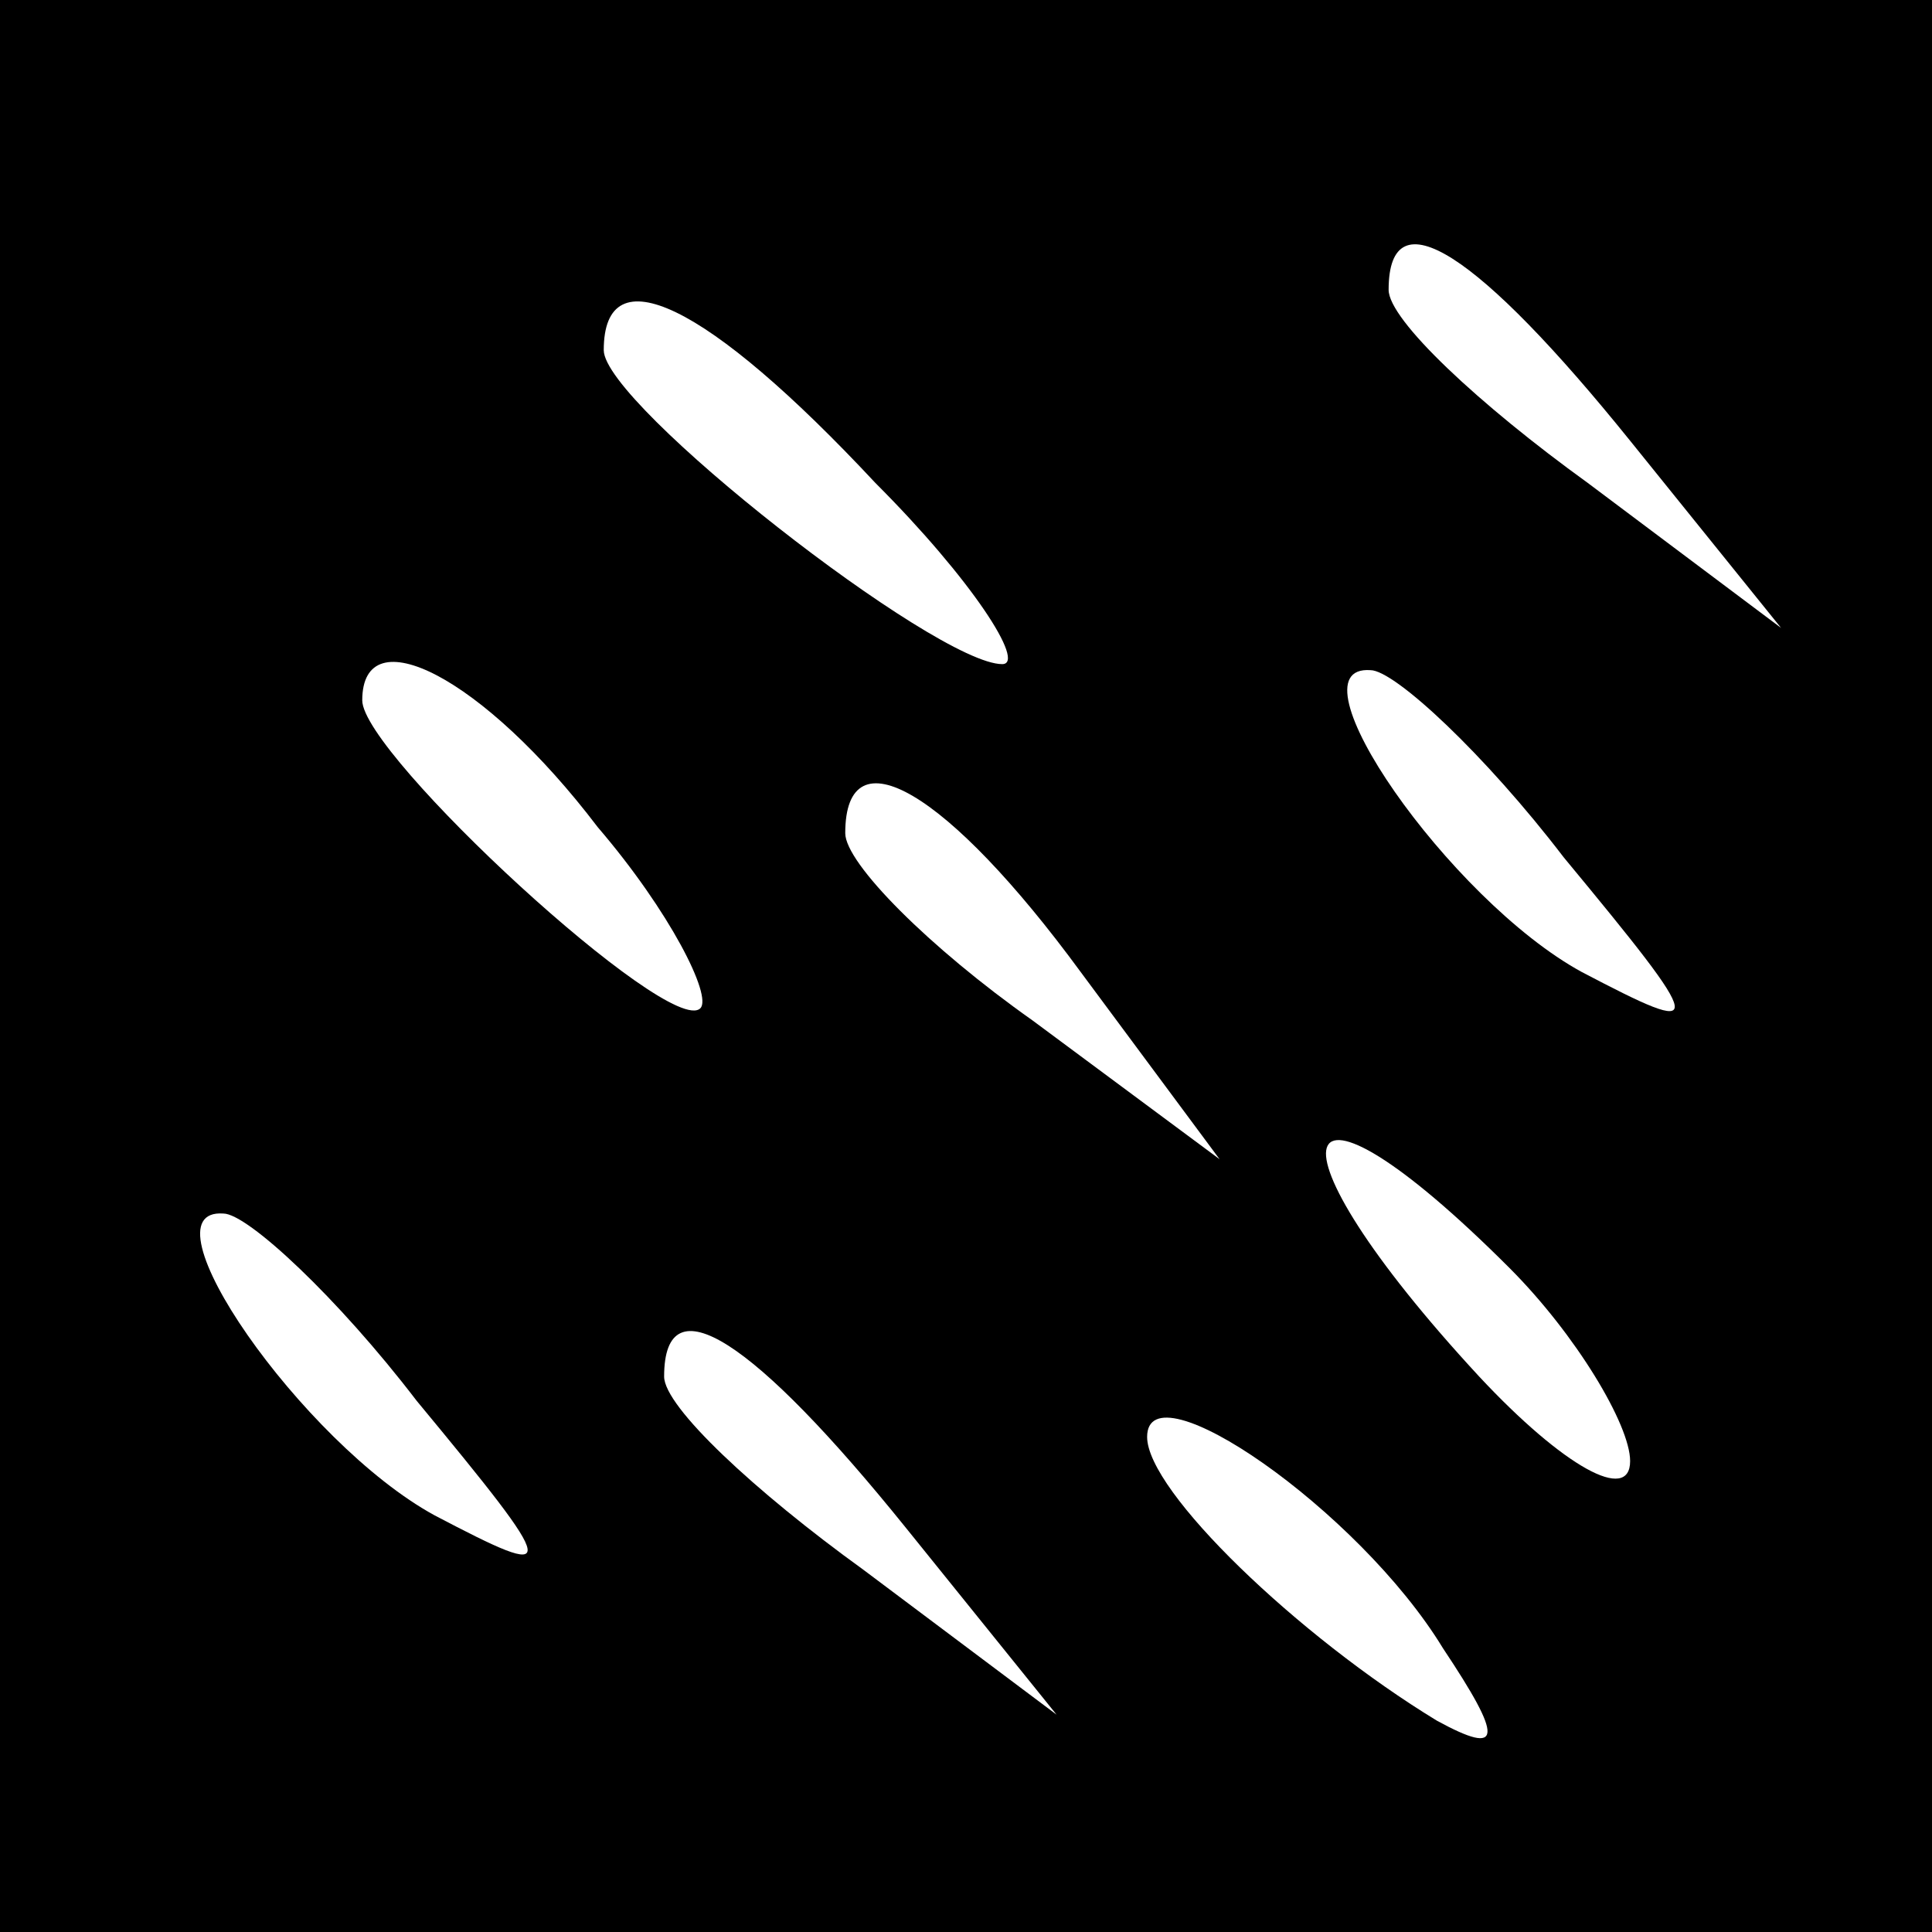 <?xml version="1.0" standalone="no"?>
<!DOCTYPE svg PUBLIC "-//W3C//DTD SVG 20010904//EN"
 "http://www.w3.org/TR/2001/REC-SVG-20010904/DTD/svg10.dtd">
<svg version="1.0" xmlns="http://www.w3.org/2000/svg"
 width="32pt" height="32pt" viewBox="0 0 32 32"
 preserveAspectRatio="xMidYMid meet">
<rect x="0" y="0" width="32" height="32" fill="#808080" stroke="none"/>
<g transform="translate(0,32) scale(0.1,-0.1)"
fill="#000000" stroke="none">
<path fill="#000000" stroke="none" d="M0 160 l0 -160 160 0 160 0 0 160 0
160 -160 0 -160 0 0 -160z"/>
<path fill="#ffffff" stroke="none" d="M270 247 l25 -31 -32 24 c-18 13 -33
27 -33 32 0 16 15 6 40 -25z"/>
<path fill="#ffffff" stroke="none" d="M145 240 c16 -16 25 -30 21 -30 -11 0
-66 43 -66 52 0 16 17 8 45 -22z"/>
<path fill="#ffffff" stroke="none" d="M99 183 c12 -14 19 -28 17 -30 -5 -5
-56 42 -56 51 0 14 20 4 39 -21z"/>
<path fill="#ffffff" stroke="none" d="M259 178 c24 -29 24 -30 3 -19 -22 12
-49 51 -35 50 4 0 19 -14 32 -31z"/>
<path fill="#ffffff" stroke="none" d="M179 159 l23 -31 -31 23 c-17 12 -31
26 -31 31 0 17 17 7 39 -23z"/>
<path fill="#ffffff" stroke="none" d="M250 110 c11 -11 20 -26 20 -32 0 -7
-11 -1 -25 14 -37 40 -32 55 5 18z"/>
<path fill="#ffffff" stroke="none" d="M69 88 c24 -29 24 -30 3 -19 -22 12
-49 51 -35 50 4 0 19 -14 32 -31z"/>
<path fill="#ffffff" stroke="none" d="M150 67 l25 -31 -32 24 c-18 13 -33 27
-33 32 0 16 15 6 40 -25z"/>
<path fill="#ffffff" stroke="none" d="M239 47 c10 -15 10 -18 -1 -12 -23 14
-48 38 -48 47 0 12 35 -12 49 -35z"/>
</g>
</svg>
